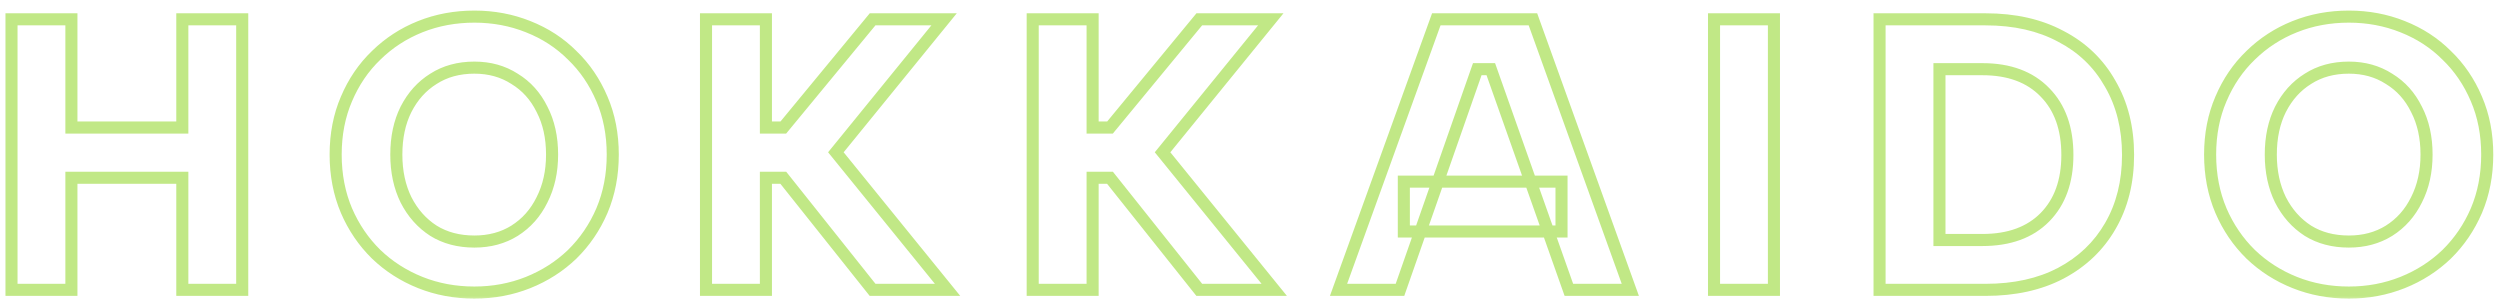 <svg width="207" height="25" viewBox="0 0 207 25" fill="none" xmlns="http://www.w3.org/2000/svg">
<g opacity="0.6">
<mask id="path-1-outside-1_1591_58015" maskUnits="userSpaceOnUse" x="0" y="0" width="207" height="25" fill="black">
<rect fill="white" width="207" height="25"/>
<path d="M0.952 1.6H5.912V10.56H15.096V1.6H20.056V24H15.096V14.72H5.912V24H0.952V1.6ZM39.28 24.224C37.68 24.224 36.187 23.947 34.8 23.392C33.413 22.837 32.197 22.059 31.152 21.056C30.107 20.032 29.285 18.827 28.688 17.44C28.091 16.032 27.792 14.485 27.792 12.8C27.792 11.115 28.091 9.579 28.688 8.192C29.285 6.784 30.107 5.579 31.152 4.576C32.197 3.552 33.413 2.763 34.8 2.208C36.187 1.653 37.68 1.376 39.28 1.376C40.859 1.376 42.341 1.653 43.728 2.208C45.136 2.763 46.352 3.552 47.376 4.576C48.421 5.579 49.243 6.784 49.84 8.192C50.437 9.579 50.736 11.115 50.736 12.8C50.736 14.485 50.437 16.032 49.84 17.44C49.243 18.827 48.421 20.032 47.376 21.056C46.331 22.059 45.115 22.837 43.728 23.392C42.341 23.947 40.859 24.224 39.28 24.224ZM39.28 20C40.539 20 41.648 19.701 42.608 19.104C43.589 18.485 44.347 17.632 44.88 16.544C45.435 15.456 45.712 14.208 45.712 12.8C45.712 11.371 45.435 10.123 44.88 9.056C44.347 7.968 43.589 7.125 42.608 6.528C41.648 5.909 40.539 5.6 39.28 5.6C37.979 5.6 36.848 5.909 35.888 6.528C34.928 7.125 34.171 7.968 33.616 9.056C33.083 10.123 32.816 11.371 32.816 12.8C32.816 14.208 33.083 15.456 33.616 16.544C34.171 17.632 34.928 18.485 35.888 19.104C36.848 19.701 37.979 20 39.28 20ZM58.458 1.6H63.418V10.56H64.858L72.25 1.6H78.17L69.21 12.608L78.458 24H72.25L64.858 14.72H63.418V24H58.458V1.6ZM85.508 1.6H90.468V10.56H91.908L99.3 1.6H105.22L96.26 12.608L105.508 24H99.3L91.908 14.72H90.468V24H85.508V1.6ZM123.438 5.728H122.318L115.918 24H110.83L118.926 1.6H126.926L134.99 24H129.902L123.438 5.728ZM116.238 15.04H129.294V19.168H116.238V15.04ZM141.921 1.6H146.881V24H141.921V1.6ZM164.395 1.6C166.806 1.6 168.886 2.069 170.635 3.008C172.406 3.925 173.771 5.237 174.731 6.944C175.712 8.629 176.203 10.592 176.203 12.832C176.203 15.072 175.712 17.035 174.731 18.72C173.771 20.384 172.406 21.685 170.635 22.624C168.886 23.541 166.806 24 164.395 24H155.627V1.6H164.395ZM164.139 19.872C166.358 19.872 168.086 19.243 169.323 17.984C170.56 16.725 171.179 15.008 171.179 12.832C171.179 10.635 170.56 8.907 169.323 7.648C168.086 6.368 166.358 5.728 164.139 5.728H160.587V19.872H164.139ZM194.486 24.224C192.886 24.224 191.393 23.947 190.006 23.392C188.62 22.837 187.404 22.059 186.358 21.056C185.313 20.032 184.492 18.827 183.894 17.44C183.297 16.032 182.998 14.485 182.998 12.8C182.998 11.115 183.297 9.579 183.894 8.192C184.492 6.784 185.313 5.579 186.358 4.576C187.404 3.552 188.62 2.763 190.006 2.208C191.393 1.653 192.886 1.376 194.486 1.376C196.065 1.376 197.548 1.653 198.934 2.208C200.342 2.763 201.558 3.552 202.582 4.576C203.628 5.579 204.449 6.784 205.046 8.192C205.644 9.579 205.942 11.115 205.942 12.8C205.942 14.485 205.644 16.032 205.046 17.44C204.449 18.827 203.628 20.032 202.582 21.056C201.537 22.059 200.321 22.837 198.934 23.392C197.548 23.947 196.065 24.224 194.486 24.224ZM194.486 20C195.745 20 196.854 19.701 197.814 19.104C198.796 18.485 199.553 17.632 200.086 16.544C200.641 15.456 200.918 14.208 200.918 12.8C200.918 11.371 200.641 10.123 200.086 9.056C199.553 7.968 198.796 7.125 197.814 6.528C196.854 5.909 195.745 5.6 194.486 5.6C193.185 5.6 192.054 5.909 191.094 6.528C190.134 7.125 189.377 7.968 188.822 9.056C188.289 10.123 188.022 11.371 188.022 12.8C188.022 14.208 188.289 15.456 188.822 16.544C189.377 17.632 190.134 18.485 191.094 19.104C192.054 19.701 193.185 20 194.486 20Z"/>
</mask>
<path d="M0.952 1.6V1.1H0.452V1.6H0.952ZM5.912 1.6H6.412V1.1H5.912V1.6ZM5.912 10.56H5.412V11.06H5.912V10.56ZM15.096 10.56V11.06H15.596V10.56H15.096ZM15.096 1.6V1.1H14.596V1.6H15.096ZM20.056 1.6H20.556V1.1H20.056V1.6ZM20.056 24V24.5H20.556V24H20.056ZM15.096 24H14.596V24.5H15.096V24ZM15.096 14.72H15.596V14.22H15.096V14.72ZM5.912 14.72V14.22H5.412V14.72H5.912ZM5.912 24V24.5H6.412V24H5.912ZM0.952 24H0.452V24.5H0.952V24ZM0.952 2.1H5.912V1.1H0.952V2.1ZM5.412 1.6V10.56H6.412V1.6H5.412ZM5.912 11.06H15.096V10.06H5.912V11.06ZM15.596 10.56V1.6H14.596V10.56H15.596ZM15.096 2.1H20.056V1.1H15.096V2.1ZM19.556 1.6V24H20.556V1.6H19.556ZM20.056 23.5H15.096V24.5H20.056V23.5ZM15.596 24V14.72H14.596V24H15.596ZM15.096 14.22H5.912V15.22H15.096V14.22ZM5.412 14.72V24H6.412V14.72H5.412ZM5.912 23.5H0.952V24.5H5.912V23.5ZM1.452 24V1.6H0.452V24H1.452ZM34.8 23.392L34.614 23.856L34.8 23.392ZM31.152 21.056L30.802 21.413L30.806 21.417L31.152 21.056ZM28.688 17.44L28.228 17.635L28.229 17.638L28.688 17.44ZM28.688 8.192L29.147 8.39L29.148 8.387L28.688 8.192ZM31.152 4.576L31.498 4.937L31.502 4.933L31.152 4.576ZM34.8 2.208L34.614 1.744V1.744L34.8 2.208ZM43.728 2.208L43.542 2.672L43.545 2.673L43.728 2.208ZM47.376 4.576L47.022 4.93L47.03 4.937L47.376 4.576ZM49.84 8.192L49.38 8.387L49.381 8.39L49.84 8.192ZM49.84 17.44L50.299 17.638L50.3 17.635L49.84 17.44ZM47.376 21.056L47.722 21.417L47.726 21.413L47.376 21.056ZM43.728 23.392L43.914 23.856L43.728 23.392ZM42.608 19.104L42.872 19.529L42.875 19.527L42.608 19.104ZM44.88 16.544L44.434 16.317L44.431 16.324L44.88 16.544ZM44.88 9.056L44.431 9.276L44.436 9.287L44.88 9.056ZM42.608 6.528L42.337 6.948L42.348 6.955L42.608 6.528ZM35.888 6.528L36.152 6.953L36.159 6.948L35.888 6.528ZM33.616 9.056L33.17 8.829L33.169 8.832L33.616 9.056ZM33.616 16.544L33.167 16.764L33.17 16.771L33.616 16.544ZM35.888 19.104L35.617 19.524L35.624 19.529L35.888 19.104ZM39.28 23.724C37.739 23.724 36.309 23.457 34.986 22.928L34.614 23.856C36.064 24.436 37.621 24.724 39.28 24.724V23.724ZM34.986 22.928C33.657 22.396 32.496 21.652 31.498 20.695L30.806 21.417C31.899 22.465 33.17 23.279 34.614 23.856L34.986 22.928ZM31.502 20.699C30.505 19.722 29.72 18.571 29.147 17.242L28.229 17.638C28.851 19.082 29.709 20.342 30.802 21.413L31.502 20.699ZM29.148 17.245C28.58 15.905 28.292 14.425 28.292 12.8H27.292C27.292 14.546 27.602 16.16 28.228 17.635L29.148 17.245ZM28.292 12.8C28.292 11.175 28.58 9.707 29.147 8.39L28.229 7.994C27.602 9.45 27.292 11.055 27.292 12.8H28.292ZM29.148 8.387C29.721 7.038 30.504 5.89 31.498 4.937L30.806 4.215C29.709 5.267 28.85 6.53 28.228 7.997L29.148 8.387ZM31.502 4.933C32.499 3.956 33.659 3.203 34.986 2.672L34.614 1.744C33.168 2.322 31.896 3.148 30.802 4.219L31.502 4.933ZM34.986 2.672C36.309 2.143 37.739 1.876 39.28 1.876V0.876C37.621 0.876 36.064 1.164 34.614 1.744L34.986 2.672ZM39.28 1.876C40.799 1.876 42.218 2.143 43.542 2.672L43.914 1.744C42.465 1.164 40.919 0.876 39.28 0.876V1.876ZM43.545 2.673C44.892 3.204 46.049 3.956 47.022 4.93L47.73 4.222C46.655 3.148 45.38 2.321 43.911 1.743L43.545 2.673ZM47.03 4.937C48.024 5.89 48.807 7.038 49.38 8.387L50.3 7.997C49.678 6.53 48.819 5.267 47.722 4.215L47.03 4.937ZM49.381 8.39C49.948 9.707 50.236 11.175 50.236 12.8H51.236C51.236 11.055 50.926 9.45 50.299 7.994L49.381 8.39ZM50.236 12.8C50.236 14.425 49.948 15.905 49.38 17.245L50.3 17.635C50.926 16.16 51.236 14.546 51.236 12.8H50.236ZM49.381 17.242C48.808 18.571 48.023 19.722 47.026 20.699L47.726 21.413C48.819 20.342 49.677 19.082 50.299 17.638L49.381 17.242ZM47.03 20.695C46.032 21.652 44.871 22.396 43.542 22.928L43.914 23.856C45.358 23.279 46.629 22.465 47.722 21.417L47.03 20.695ZM43.542 22.928C42.218 23.457 40.799 23.724 39.28 23.724V24.724C40.919 24.724 42.465 24.436 43.914 23.856L43.542 22.928ZM39.28 20.5C40.621 20.5 41.824 20.181 42.872 19.529L42.344 18.68C41.472 19.222 40.456 19.5 39.28 19.5V20.5ZM42.875 19.527C43.938 18.857 44.757 17.931 45.329 16.764L44.431 16.324C43.937 17.333 43.241 18.114 42.341 18.681L42.875 19.527ZM45.325 16.771C45.921 15.603 46.212 14.275 46.212 12.8H45.212C45.212 14.141 44.948 15.309 44.434 16.317L45.325 16.771ZM46.212 12.8C46.212 11.306 45.922 9.976 45.324 8.825L44.436 9.287C44.948 10.27 45.212 11.436 45.212 12.8H46.212ZM45.329 8.836C44.756 7.667 43.935 6.751 42.868 6.101L42.348 6.955C43.243 7.5 43.937 8.269 44.431 9.276L45.329 8.836ZM42.879 6.108C41.83 5.432 40.625 5.1 39.28 5.1V6.1C40.453 6.1 41.466 6.387 42.337 6.948L42.879 6.108ZM39.28 5.1C37.896 5.1 36.669 5.43 35.617 6.108L36.159 6.948C37.027 6.389 38.061 6.1 39.28 6.1V5.1ZM35.624 6.103C34.58 6.753 33.763 7.667 33.17 8.829L34.062 9.283C34.578 8.269 35.276 7.498 36.152 6.953L35.624 6.103ZM33.169 8.832C32.594 9.981 32.316 11.308 32.316 12.8H33.316C33.316 11.433 33.571 10.264 34.063 9.28L33.169 8.832ZM32.316 12.8C32.316 14.272 32.595 15.597 33.167 16.764L34.065 16.324C33.57 15.315 33.316 14.144 33.316 12.8H32.316ZM33.17 16.771C33.762 17.932 34.578 18.855 35.617 19.524L36.159 18.684C35.278 18.116 34.579 17.332 34.062 16.317L33.17 16.771ZM35.624 19.529C36.675 20.182 37.9 20.5 39.28 20.5V19.5C38.058 19.5 37.022 19.22 36.152 18.68L35.624 19.529ZM58.458 1.6V1.1H57.958V1.6H58.458ZM63.418 1.6H63.918V1.1H63.418V1.6ZM63.418 10.56H62.918V11.06H63.418V10.56ZM64.858 10.56V11.06H65.094L65.244 10.878L64.858 10.56ZM72.25 1.6V1.1H72.015L71.865 1.282L72.25 1.6ZM78.17 1.6L78.558 1.916L79.222 1.1H78.17V1.6ZM69.21 12.608L68.823 12.292L68.566 12.608L68.822 12.923L69.21 12.608ZM78.458 24V24.5H79.508L78.846 23.685L78.458 24ZM72.25 24L71.859 24.311L72.009 24.5H72.25V24ZM64.858 14.72L65.249 14.409L65.099 14.22H64.858V14.72ZM63.418 14.72V14.22H62.918V14.72H63.418ZM63.418 24V24.5H63.918V24H63.418ZM58.458 24H57.958V24.5H58.458V24ZM58.458 2.1H63.418V1.1H58.458V2.1ZM62.918 1.6V10.56H63.918V1.6H62.918ZM63.418 11.06H64.858V10.06H63.418V11.06ZM65.244 10.878L72.636 1.918L71.865 1.282L64.473 10.242L65.244 10.878ZM72.25 2.1H78.17V1.1H72.25V2.1ZM77.782 1.284L68.823 12.292L69.598 12.924L78.558 1.916L77.782 1.284ZM68.822 12.923L78.07 24.315L78.846 23.685L69.598 12.293L68.822 12.923ZM78.458 23.5H72.25V24.5H78.458V23.5ZM72.641 23.689L65.249 14.409L64.467 15.031L71.859 24.311L72.641 23.689ZM64.858 14.22H63.418V15.22H64.858V14.22ZM62.918 14.72V24H63.918V14.72H62.918ZM63.418 23.5H58.458V24.5H63.418V23.5ZM58.958 24V1.6H57.958V24H58.958ZM85.508 1.6V1.1H85.008V1.6H85.508ZM90.468 1.6H90.968V1.1H90.468V1.6ZM90.468 10.56H89.968V11.06H90.468V10.56ZM91.908 10.56V11.06H92.144L92.294 10.878L91.908 10.56ZM99.3 1.6V1.1H99.065L98.915 1.282L99.3 1.6ZM105.22 1.6L105.608 1.916L106.272 1.1H105.22V1.6ZM96.26 12.608L95.873 12.292L95.616 12.608L95.872 12.923L96.26 12.608ZM105.508 24V24.5H106.558L105.896 23.685L105.508 24ZM99.3 24L98.909 24.311L99.059 24.5H99.3V24ZM91.908 14.72L92.299 14.409L92.149 14.22H91.908V14.72ZM90.468 14.72V14.22H89.968V14.72H90.468ZM90.468 24V24.5H90.968V24H90.468ZM85.508 24H85.008V24.5H85.508V24ZM85.508 2.1H90.468V1.1H85.508V2.1ZM89.968 1.6V10.56H90.968V1.6H89.968ZM90.468 11.06H91.908V10.06H90.468V11.06ZM92.294 10.878L99.686 1.918L98.915 1.282L91.523 10.242L92.294 10.878ZM99.3 2.1H105.22V1.1H99.3V2.1ZM104.832 1.284L95.873 12.292L96.648 12.924L105.608 1.916L104.832 1.284ZM95.872 12.923L105.12 24.315L105.896 23.685L96.648 12.293L95.872 12.923ZM105.508 23.5H99.3V24.5H105.508V23.5ZM99.691 23.689L92.299 14.409L91.517 15.031L98.909 24.311L99.691 23.689ZM91.908 14.22H90.468V15.22H91.908V14.22ZM89.968 14.72V24H90.968V14.72H89.968ZM90.468 23.5H85.508V24.5H90.468V23.5ZM86.008 24V1.6H85.008V24H86.008ZM123.438 5.728L123.91 5.561L123.792 5.228H123.438V5.728ZM122.318 5.728V5.228H121.964L121.846 5.563L122.318 5.728ZM115.918 24V24.5H116.273L116.39 24.165L115.918 24ZM110.83 24L110.36 23.83L110.118 24.5H110.83V24ZM118.926 1.6V1.1H118.575L118.456 1.43L118.926 1.6ZM126.926 1.6L127.397 1.431L127.278 1.1H126.926V1.6ZM134.99 24V24.5H135.702L135.461 23.831L134.99 24ZM129.902 24L129.431 24.167L129.549 24.5H129.902V24ZM116.238 15.04V14.54H115.738V15.04H116.238ZM129.294 15.04H129.794V14.54H129.294V15.04ZM129.294 19.168V19.668H129.794V19.168H129.294ZM116.238 19.168H115.738V19.668H116.238V19.168ZM123.438 5.228H122.318V6.228H123.438V5.228ZM121.846 5.563L115.446 23.835L116.39 24.165L122.79 5.893L121.846 5.563ZM115.918 23.5H110.83V24.5H115.918V23.5ZM111.3 24.17L119.396 1.77L118.456 1.43L110.36 23.83L111.3 24.17ZM118.926 2.1H126.926V1.1H118.926V2.1ZM126.456 1.769L134.52 24.169L135.461 23.831L127.397 1.431L126.456 1.769ZM134.99 23.5H129.902V24.5H134.99V23.5ZM130.374 23.833L123.91 5.561L122.967 5.895L129.431 24.167L130.374 23.833ZM116.238 15.54H129.294V14.54H116.238V15.54ZM128.794 15.04V19.168H129.794V15.04H128.794ZM129.294 18.668H116.238V19.668H129.294V18.668ZM116.738 19.168V15.04H115.738V19.168H116.738ZM141.921 1.6V1.1H141.421V1.6H141.921ZM146.881 1.6H147.381V1.1H146.881V1.6ZM146.881 24V24.5H147.381V24H146.881ZM141.921 24H141.421V24.5H141.921V24ZM141.921 2.1H146.881V1.1H141.921V2.1ZM146.381 1.6V24H147.381V1.6H146.381ZM146.881 23.5H141.921V24.5H146.881V23.5ZM142.421 24V1.6H141.421V24H142.421ZM170.635 3.008L170.399 3.449L170.405 3.452L170.635 3.008ZM174.731 6.944L174.295 7.189L174.299 7.196L174.731 6.944ZM174.731 18.72L174.299 18.468L174.298 18.47L174.731 18.72ZM170.635 22.624L170.867 23.067L170.869 23.066L170.635 22.624ZM155.627 24H155.127V24.5H155.627V24ZM155.627 1.6V1.1H155.127V1.6H155.627ZM169.323 17.984L168.966 17.634L169.323 17.984ZM169.323 7.648L168.964 7.996L168.966 7.999L169.323 7.648ZM160.587 5.728V5.228H160.087V5.728H160.587ZM160.587 19.872H160.087V20.372H160.587V19.872ZM164.395 2.1C166.741 2.1 168.736 2.556 170.399 3.449L170.871 2.567C169.035 1.582 166.871 1.1 164.395 1.1V2.1ZM170.405 3.452C172.091 4.325 173.384 5.569 174.295 7.189L175.167 6.699C174.158 4.906 172.72 3.525 170.865 2.564L170.405 3.452ZM174.299 7.196C175.23 8.794 175.703 10.667 175.703 12.832H176.703C176.703 10.517 176.195 8.465 175.163 6.692L174.299 7.196ZM175.703 12.832C175.703 14.997 175.23 16.87 174.299 18.468L175.163 18.972C176.195 17.199 176.703 15.147 176.703 12.832H175.703ZM174.298 18.47C173.387 20.049 172.092 21.286 170.401 22.182L170.869 23.066C172.719 22.085 174.155 20.719 175.164 18.97L174.298 18.47ZM170.403 22.181C168.739 23.054 166.742 23.5 164.395 23.5V24.5C166.869 24.5 169.032 24.029 170.867 23.067L170.403 22.181ZM164.395 23.5H155.627V24.5H164.395V23.5ZM156.127 24V1.6H155.127V24H156.127ZM155.627 2.1H164.395V1.1H155.627V2.1ZM164.139 20.372C166.455 20.372 168.325 19.712 169.68 18.334L168.966 17.634C167.846 18.773 166.26 19.372 164.139 19.372V20.372ZM169.68 18.334C171.029 16.962 171.679 15.107 171.679 12.832H170.679C170.679 14.909 170.091 16.489 168.966 17.634L169.68 18.334ZM171.679 12.832C171.679 10.537 171.03 8.671 169.68 7.297L168.966 7.999C170.091 9.142 170.679 10.732 170.679 12.832H171.679ZM169.682 7.3C168.329 5.9 166.458 5.228 164.139 5.228V6.228C166.258 6.228 167.842 6.836 168.964 7.996L169.682 7.3ZM164.139 5.228H160.587V6.228H164.139V5.228ZM160.087 5.728V19.872H161.087V5.728H160.087ZM160.587 20.372H164.139V19.372H160.587V20.372ZM190.006 23.392L189.821 23.856L190.006 23.392ZM186.358 21.056L186.008 21.413L186.012 21.417L186.358 21.056ZM183.894 17.44L183.434 17.635L183.435 17.638L183.894 17.44ZM183.894 8.192L184.353 8.39L184.355 8.387L183.894 8.192ZM186.358 4.576L186.704 4.937L186.708 4.933L186.358 4.576ZM190.006 2.208L189.821 1.744V1.744L190.006 2.208ZM198.934 2.208L198.749 2.672L198.751 2.673L198.934 2.208ZM202.582 4.576L202.229 4.93L202.236 4.937L202.582 4.576ZM205.046 8.192L204.586 8.387L204.587 8.39L205.046 8.192ZM205.046 17.44L205.505 17.638L205.507 17.635L205.046 17.44ZM202.582 21.056L202.928 21.417L202.932 21.413L202.582 21.056ZM198.934 23.392L199.12 23.856L198.934 23.392ZM197.814 19.104L198.078 19.529L198.081 19.527L197.814 19.104ZM200.086 16.544L199.641 16.317L199.637 16.324L200.086 16.544ZM200.086 9.056L199.637 9.276L199.643 9.287L200.086 9.056ZM197.814 6.528L197.543 6.948L197.554 6.955L197.814 6.528ZM191.094 6.528L191.358 6.953L191.365 6.948L191.094 6.528ZM188.822 9.056L188.377 8.829L188.375 8.832L188.822 9.056ZM188.822 16.544L188.373 16.764L188.377 16.771L188.822 16.544ZM191.094 19.104L190.823 19.524L190.83 19.529L191.094 19.104ZM194.486 23.724C192.945 23.724 191.515 23.457 190.192 22.928L189.821 23.856C191.27 24.436 192.827 24.724 194.486 24.724V23.724ZM190.192 22.928C188.863 22.396 187.702 21.652 186.704 20.695L186.012 21.417C187.105 22.465 188.376 23.279 189.821 23.856L190.192 22.928ZM186.708 20.699C185.711 19.722 184.926 18.571 184.353 17.242L183.435 17.638C184.057 19.082 184.915 20.342 186.008 21.413L186.708 20.699ZM184.355 17.245C183.786 15.905 183.498 14.425 183.498 12.8H182.498C182.498 14.546 182.808 16.16 183.434 17.635L184.355 17.245ZM183.498 12.8C183.498 11.175 183.786 9.707 184.353 8.39L183.435 7.994C182.808 9.45 182.498 11.055 182.498 12.8H183.498ZM184.355 8.387C184.927 7.038 185.711 5.89 186.704 4.937L186.012 4.215C184.915 5.267 184.056 6.53 183.434 7.997L184.355 8.387ZM186.708 4.933C187.705 3.956 188.865 3.203 190.192 2.672L189.821 1.744C188.374 2.322 187.102 3.148 186.008 4.219L186.708 4.933ZM190.192 2.672C191.515 2.143 192.945 1.876 194.486 1.876V0.876C192.827 0.876 191.27 1.164 189.821 1.744L190.192 2.672ZM194.486 1.876C196.005 1.876 197.424 2.143 198.749 2.672L199.12 1.744C197.671 1.164 196.125 0.876 194.486 0.876V1.876ZM198.751 2.673C200.098 3.204 201.255 3.956 202.229 4.93L202.936 4.222C201.861 3.148 200.586 2.321 199.118 1.743L198.751 2.673ZM202.236 4.937C203.23 5.89 204.014 7.038 204.586 8.387L205.507 7.997C204.884 6.53 204.025 5.267 202.928 4.215L202.236 4.937ZM204.587 8.39C205.155 9.707 205.442 11.175 205.442 12.8H206.442C206.442 11.055 206.133 9.45 205.505 7.994L204.587 8.39ZM205.442 12.8C205.442 14.425 205.155 15.905 204.586 17.245L205.507 17.635C206.133 16.16 206.442 14.546 206.442 12.8H205.442ZM204.587 17.242C204.015 18.571 203.23 19.722 202.232 20.699L202.932 21.413C204.025 20.342 204.883 19.082 205.505 17.638L204.587 17.242ZM202.236 20.695C201.239 21.652 200.077 22.396 198.749 22.928L199.12 23.856C200.564 23.279 201.835 22.465 202.928 21.417L202.236 20.695ZM198.749 22.928C197.424 23.457 196.005 23.724 194.486 23.724V24.724C196.125 24.724 197.671 24.436 199.12 23.856L198.749 22.928ZM194.486 20.5C195.827 20.5 197.03 20.181 198.078 19.529L197.55 18.68C196.678 19.222 195.662 19.5 194.486 19.5V20.5ZM198.081 19.527C199.144 18.857 199.963 17.931 200.535 16.764L199.637 16.324C199.143 17.333 198.447 18.114 197.548 18.681L198.081 19.527ZM200.532 16.771C201.127 15.603 201.418 14.275 201.418 12.8H200.418C200.418 14.141 200.154 15.309 199.641 16.317L200.532 16.771ZM201.418 12.8C201.418 11.306 201.128 9.976 200.53 8.825L199.643 9.287C200.154 10.27 200.418 11.436 200.418 12.8H201.418ZM200.535 8.836C199.962 7.667 199.142 6.751 198.074 6.101L197.554 6.955C198.45 7.5 199.144 8.269 199.637 9.276L200.535 8.836ZM198.085 6.108C197.036 5.432 195.831 5.1 194.486 5.1V6.1C195.659 6.1 196.672 6.387 197.543 6.948L198.085 6.108ZM194.486 5.1C193.103 5.1 191.875 5.43 190.823 6.108L191.365 6.948C192.234 6.389 193.267 6.1 194.486 6.1V5.1ZM190.83 6.103C189.787 6.753 188.969 7.667 188.377 8.829L189.268 9.283C189.784 8.269 190.482 7.498 191.358 6.953L190.83 6.103ZM188.375 8.832C187.801 9.981 187.522 11.308 187.522 12.8H188.522C188.522 11.433 188.777 10.264 189.269 9.28L188.375 8.832ZM187.522 12.8C187.522 14.272 187.801 15.597 188.373 16.764L189.271 16.324C188.777 15.315 188.522 14.144 188.522 12.8H187.522ZM188.377 16.771C188.969 17.932 189.784 18.855 190.823 19.524L191.365 18.684C190.484 18.116 189.785 17.332 189.268 16.317L188.377 16.771ZM190.83 19.529C191.881 20.182 193.106 20.5 194.486 20.5V19.5C193.264 19.5 192.228 19.22 191.358 18.68L190.83 19.529Z" fill="#98D936" mask="url(#path-1-outside-1_1591_58015)"/>
</g>
</svg>

